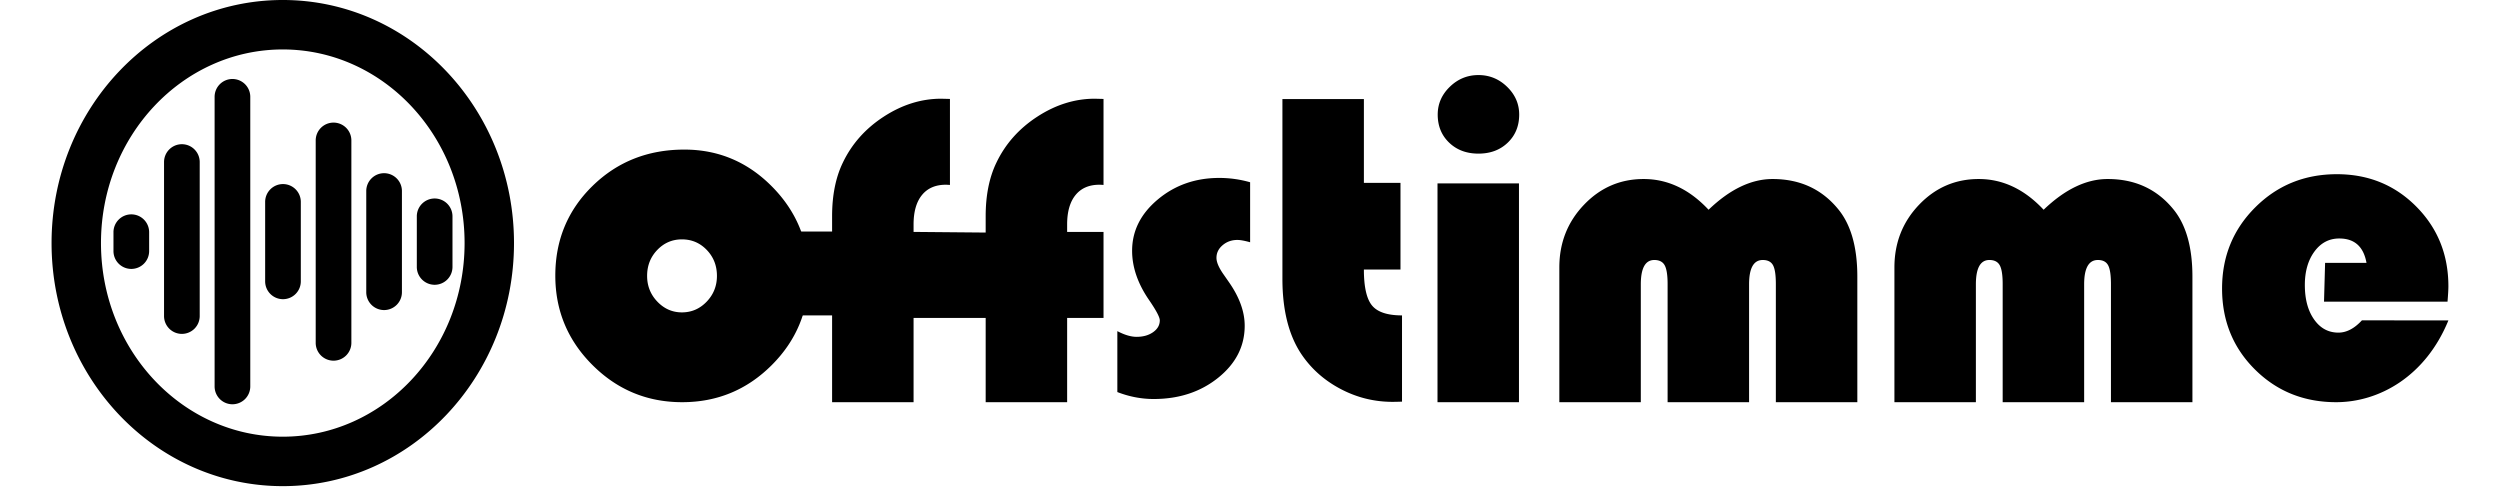 <svg width="400" height="78" xmlns="http://www.w3.org/2000/svg" viewBox="0 0 590 120">
    <g fill="currentColor" fill-rule="evenodd">
        <path
            d="M155.16 58.923c-2.377 0-4.4.87-6.064 2.606-1.665 1.74-2.498 3.863-2.498 6.381 0 2.476.842 4.593 2.527 6.348 1.686 1.758 3.698 2.637 6.036 2.637 2.377 0 4.41-.879 6.095-2.637 1.686-1.755 2.53-3.872 2.53-6.348 0-2.518-.834-4.642-2.499-6.38-1.666-1.738-3.707-2.607-6.126-2.607zm.596-22.102c8.405 0 15.611 3.044 21.617 9.134 6.008 6.09 9.01 13.388 9.01 21.896 0 8.624-3.044 15.972-9.13 22.042C171.17 95.965 163.823 99 155.221 99c-8.603 0-15.956-3.047-22.063-9.136-6.105-6.09-9.158-13.43-9.158-22.013 0-8.746 3.053-16.104 9.158-22.075 6.107-5.97 13.637-8.955 22.598-8.955zm74.853 20.429l.958 21.002-19.38.005V99h-20.055V53.251c0-5.15.876-9.544 2.627-13.18 2.217-4.646 5.587-8.436 10.11-11.37 4.52-2.935 9.23-4.402 14.128-4.402l2.144.055v21.171a15.063 15.063 0 0 0-1.018-.052c-2.538 0-4.496.846-5.872 2.538-1.377 1.693-2.064 4.104-2.064 7.238v1.835l18.422.166"/>
        <path
            d="M258.944 57.084v21.173h-8.956V99h-20.053V53.251c0-5.15.876-9.544 2.628-13.18 2.216-4.646 5.585-8.436 10.107-11.37 4.522-2.935 9.232-4.402 14.13-4.402l2.144.055v21.171a15.11 15.11 0 0 0-1.018-.052c-2.539 0-4.495.846-5.872 2.538-1.377 1.693-2.066 4.104-2.066 7.238v1.835h8.956m64.091-32.704v20.634h9.008v21.333h-9.008c0 4.286.67 7.238 2.01 8.86 1.341 1.62 3.798 2.43 7.374 2.43v21.227a73.005 73.005 0 0 1-2.308.054c-4.54 0-8.82-1.062-12.841-3.188-4.023-2.124-7.248-5.005-9.68-8.641-3.073-4.645-4.61-10.803-4.61-18.473V24.38h20.055m28.201-5.902c2.717 0 5.067.963 7.05 2.89 1.985 1.926 2.976 4.203 2.976 6.832 0 2.808-.938 5.113-2.816 6.914-1.875 1.8-4.279 2.7-7.21 2.7-2.932 0-5.336-.9-7.213-2.7-1.877-1.801-2.816-4.106-2.816-6.914 0-2.63.994-4.906 2.977-6.832 1.985-1.927 4.334-2.89 7.052-2.89zM341.155 99h20.053V45.149h-20.053V99zm103.342 0H424.44V69.94c0-2.232-.227-3.782-.693-4.645-.466-.864-1.31-1.297-2.527-1.297-2.248 0-3.37 2-3.37 5.996V99h-20.055V69.94c0-2.232-.242-3.782-.726-4.645-.481-.864-1.33-1.297-2.547-1.297-2.214 0-3.323 2-3.323 5.996V99h-20.056V65.836c0-6.052 2.022-11.19 6.062-15.42 4.036-4.233 8.936-6.349 14.691-6.349 5.935 0 11.262 2.521 15.983 7.564 5.248-5.043 10.506-7.564 15.758-7.564 6.687 0 12.05 2.45 16.087 7.346 3.182 3.818 4.773 9.38 4.773 16.69V99m82.484 0h-20.055V69.94c0-2.232-.234-3.782-.7-4.645-.463-.864-1.302-1.297-2.516-1.297-2.254 0-3.381 2-3.381 5.996V99h-20.055V69.94c0-2.232-.24-3.782-.725-4.645-.48-.864-1.328-1.297-2.543-1.297-2.218 0-3.327 2-3.327 5.996V99h-20.053V65.836c0-6.052 2.018-11.19 6.055-15.42 4.043-4.233 8.939-6.349 14.696-6.349 5.932 0 11.26 2.521 15.978 7.564 5.255-5.043 10.51-7.564 15.766-7.564 6.682 0 12.044 2.45 16.087 7.346 3.18 3.818 4.773 9.38 4.773 16.69V99m32.659-34.299h10.189c-.718-3.997-2.95-5.996-6.7-5.996-2.504 0-4.54 1.072-6.115 3.214-1.571 2.143-2.36 4.888-2.36 8.236 0 3.494.755 6.32 2.278 8.482 1.518 2.16 3.516 3.24 5.983 3.24 2.001 0 3.928-1.008 5.79-3.025l21.284.02C584.392 92.583 573.009 99 562.376 99c-7.937 0-14.604-2.684-20.002-8.049-5.4-5.365-8.095-12.008-8.095-19.93 0-7.886 2.722-14.548 8.174-19.985 5.453-5.438 12.148-8.157 20.083-8.157 7.756 0 14.274 2.657 19.548 7.968 5.27 5.31 7.905 11.855 7.905 19.633 0 .791-.072 2.053-.214 3.78h-30.401m-366.8-17.273h-16.929l2.833 20.648h14.096M295.03 44.862v14.771c-1.354-.378-2.394-.569-3.131-.569-1.414 0-2.624.43-3.636 1.291-1.014.862-1.518 1.9-1.518 3.116 0 1.036.548 2.351 1.658 3.95l1.424 2.048c2.58 3.698 3.867 7.266 3.867 10.71 0 5.038-2.173 9.304-6.514 12.797-4.342 3.495-9.644 5.241-15.903 5.241-3.01 0-5.984-.57-8.931-1.71V81.51c1.776.936 3.363 1.404 4.741 1.404 1.626 0 2.984-.386 4.072-1.158 1.091-.771 1.636-1.74 1.636-2.905 0-.76-.874-2.42-2.625-4.975-2.793-4.05-4.188-8.102-4.188-12.153 0-4.886 2.11-9.093 6.328-12.626 4.223-3.533 9.263-5.298 15.125-5.298 2.577 0 5.108.355 7.594 1.064M101.667 59.836c0 26.391-20.117 47.657-44.755 47.657-24.64 0-44.748-21.262-44.748-47.657 0-26.399 20.108-47.663 44.748-47.663 24.637 0 44.755 21.269 44.755 47.663zm12.164 0C113.83 26.864 88.42 0 56.912 0 25.4 0 0 26.86 0 59.836c0 32.973 25.4 59.83 56.912 59.83 31.51 0 56.919-26.86 56.919-59.83z"/>
        <path
            d="M40.134 23.836V95.12a4.392 4.392 0 0 0 4.39 4.393 4.392 4.392 0 0 0 4.39-4.393V23.836a4.392 4.392 0 0 0-4.39-4.393 4.392 4.392 0 0 0-4.39 4.393zm12.441 25.868v19.55a4.392 4.392 0 0 0 4.39 4.393 4.392 4.392 0 0 0 4.39-4.393v-19.55a4.392 4.392 0 0 0-4.39-4.394 4.392 4.392 0 0 0-4.39 4.394zM27.687 39.89v37.905a4.392 4.392 0 0 0 4.39 4.393 4.392 4.392 0 0 0 4.39-4.393V39.89a4.392 4.392 0 0 0-4.39-4.393 4.392 4.392 0 0 0-4.39 4.393zM15.239 57.16v4.643a4.392 4.392 0 0 0 4.39 4.393 4.392 4.392 0 0 0 4.39-4.393V57.16a4.392 4.392 0 0 0-4.39-4.394 4.392 4.392 0 0 0-4.39 4.394zm49.78-22.586v49.814a4.392 4.392 0 0 0 4.39 4.394 4.392 4.392 0 0 0 4.39-4.394V34.573a4.392 4.392 0 0 0-4.39-4.394 4.392 4.392 0 0 0-4.39 4.394zm24.889 18.68v12.454a4.392 4.392 0 0 0 4.39 4.393 4.392 4.392 0 0 0 4.39-4.393V53.253a4.392 4.392 0 0 0-4.39-4.394 4.392 4.392 0 0 0-4.39 4.394zm-12.445-6.227V71.93a4.392 4.392 0 0 0 4.39 4.394 4.392 4.392 0 0 0 4.39-4.394V47.026a4.392 4.392 0 0 0-4.39-4.393 4.392 4.392 0 0 0-4.39 4.393z"/>
    </g>
</svg>
